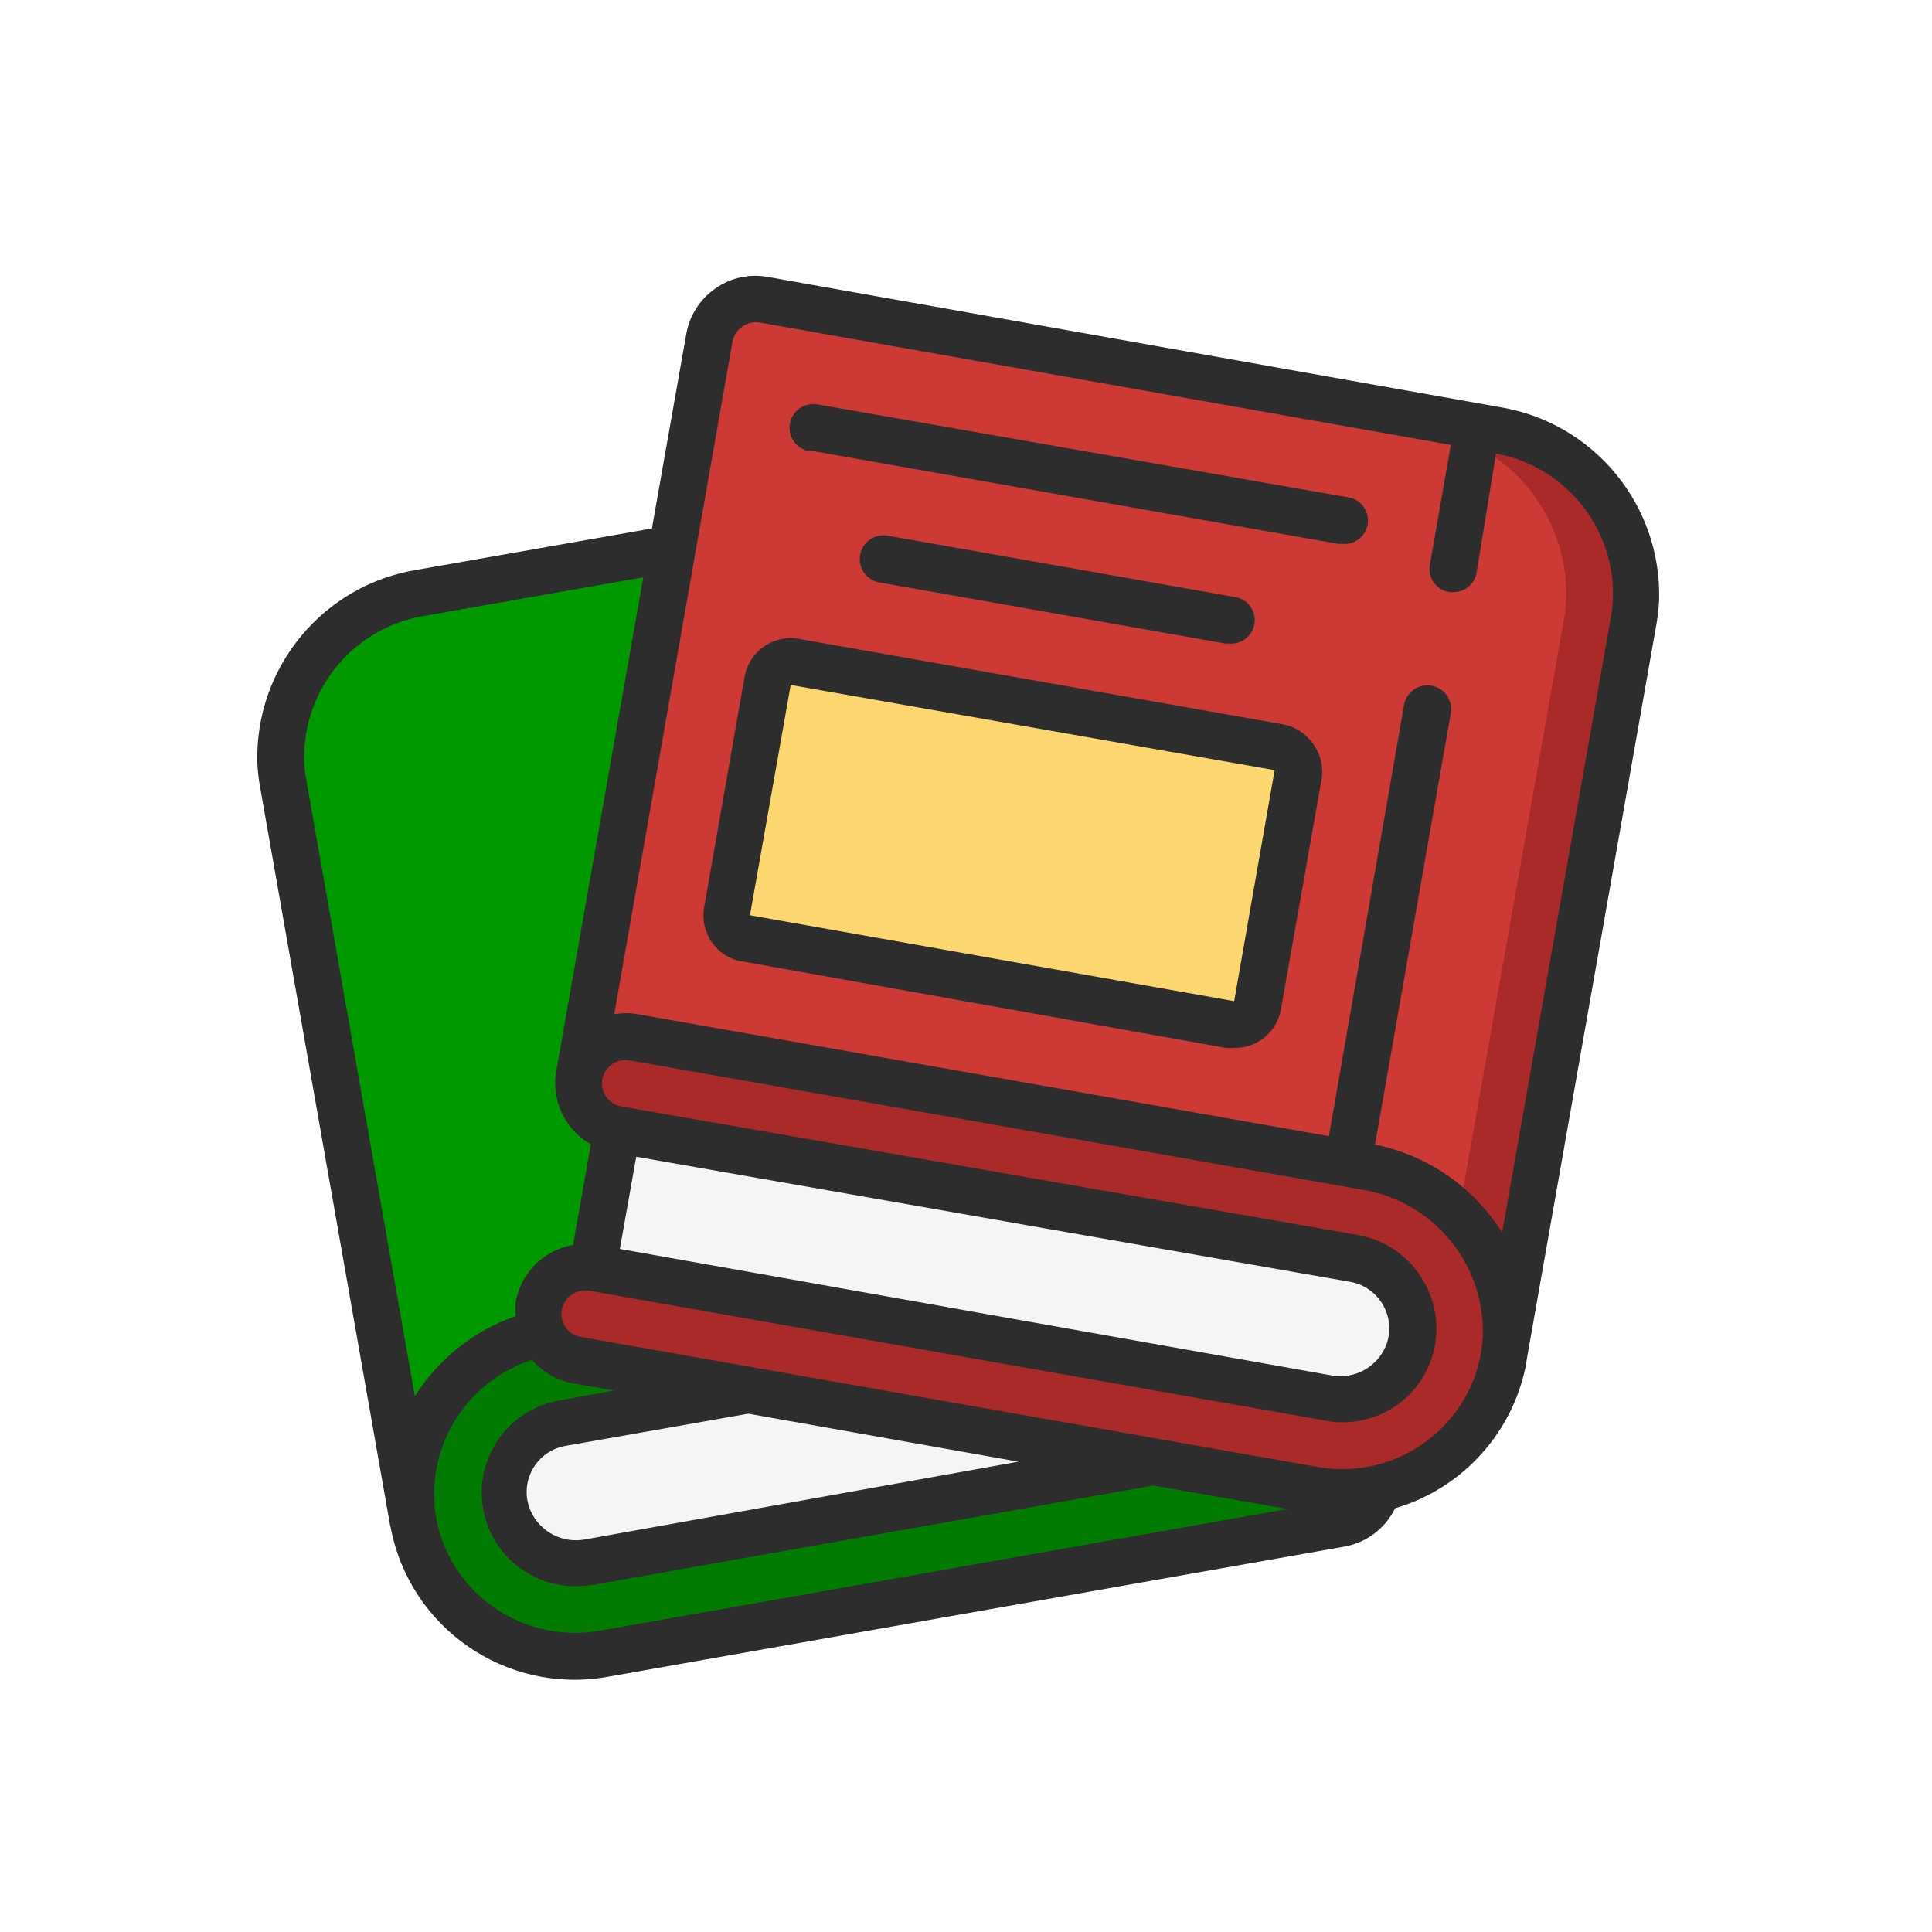 <?xml version="1.0" encoding="utf-8"?>
<!-- Generator: Adobe Illustrator 24.0.2, SVG Export Plug-In . SVG Version: 6.00 Build 0)  -->
<svg version="1.1" id="educacion" xmlns="http://www.w3.org/2000/svg" xmlns:xlink="http://www.w3.org/1999/xlink" x="0px" y="0px"
	 viewBox="0 0 1080 1080" style="enable-background:new 0 0 1080 1080;" xml:space="preserve">
<style type="text/css">
	.st0{fill:#FCD770;}
	.st1{fill:#2D2D2D;}
	.st2{fill:#CD3934;}
	.st3{fill:#3A312A;}
	.st4{fill:#FCE8CB;}
	.st5{fill:#87796F;}
	.st6{fill:#8AC6DD;}
	.st7{fill:#DECAAD;}
	.st8{fill:#AA2929;}
	.st9{fill:#F5F5F5;}
	.st10{fill:#017C01;}
	.st11{fill:#009900;}
	.st12{fill:#FFC729;}
	.st13{fill:#CCD1D9;}
	.st14{fill:#AAB2BD;}
	.st15{fill:#ECC19C;}
	.st16{fill:#F5E0CD;}
	.st17{fill:#DFB28B;}
	.st18{fill:#F0D0B4;}
	.st19{fill:#E6E9ED;}
	.st20{fill:#F5BE9A;}
	.st21{fill:#9DC6FB;}
	.st22{fill:#80B4FB;}
	.st23{fill:#F1D59D;}
	.st24{fill:#ECC373;}
	.st25{fill:#E28086;}
	.st26{fill:#DD636E;}
	.st27{fill:#F9F6F9;}
	.st28{fill:#DFDDE2;}
</style>
<g id="Page-1_1_">
	<g id="_x30_30---Messy-Books_2_">
		<g id="Icons_2_" transform="translate(1)">
			<path id="Shape_11_" class="st8" d="M841.03,746.7c0,2.88,0,5.76-0.78,8.5l-0.65,3.4c-6.45,36.52-34.29,65.55-70.51,73.52
				c-11.64,2.69-23.7,2.95-35.45,0.78l-90-15.83l-226.18-39.24l-95.89-16.88c-8.66-1.6-15.94-7.45-19.36-15.57
				c-2.41-4.86-3.15-10.38-2.09-15.7c2.24-12.64,13.33-21.78,26.16-21.58c1.52-0.13,3.06-0.13,4.58,0l86.99,15.31l323.25,57.69
				c18.75,3.71,37.51-6.3,44.87-23.94c4.54-10.95,3.89-23.37-1.78-33.78s-15.73-17.71-27.4-19.85l-112.63-19.88l-299.44-52.33
				c-14.45-1.23-25.17-13.94-23.94-28.39c1.23-14.45,13.94-25.17,28.39-23.94c1.52-0.13,3.06-0.13,4.58,0l409.19,72.08
				C809.21,658.96,842.55,699.79,841.03,746.7z"/>
			<path id="Shape_10_" class="st9" d="M785.96,757.17c-7.36,17.64-26.12,27.65-44.87,23.94l-323.51-57.04l-87.12-15.31l13.08-77.31
				l299.44,52.33l113.81,19.75c11.66,2.14,21.73,9.43,27.4,19.85C789.85,733.8,790.5,746.22,785.96,757.17z"/>
			<path id="Shape_9_" class="st2" d="M913.77,334.37c-0.16,4.04-0.59,8.06-1.31,12.04l-72.21,409.45c0-2.75,0-5.63,0.78-8.5
				c1.02-46.69-32.42-87.05-78.49-94.71l-409.45-72.73c-1.52-0.13-3.06-0.13-4.58,0c-12.84-0.2-23.92,8.95-26.16,21.58l52.33-294.47
				l20.8-117.73c1.23-6.84,5.14-12.92,10.86-16.88c5.49-4.36,12.55-6.26,19.49-5.23l409.45,72.6
				C881.36,247.34,914.84,287.69,913.77,334.37z"/>
			<path id="Shape_8_" class="st8" d="M835.28,239.79l-409.45-72.6c-6.35-1.16-12.9,0.15-18.31,3.66l388.52,68.94
				c46.08,7.55,79.56,47.9,78.49,94.58c-0.16,4.04-0.59,8.06-1.31,12.04l-58.87,332.8c17.8,17.84,27.29,42.33,26.16,67.5
				c0,2.88,0,5.76-0.78,8.5l72.6-408.8c0.72-3.98,1.15-8,1.31-12.04C914.72,287.73,881.31,247.4,835.28,239.79z"/>
			<path id="Rectangle-path_2_" class="st0" d="M443.23,370.01l270.59,47.8c7.12,1.26,11.87,8.05,10.61,15.16l-22.76,128.85
				c-1.26,7.12-8.05,11.87-15.16,10.61l-270.59-47.8c-7.12-1.26-11.87-8.05-10.61-15.16l22.76-128.85
				C429.32,373.5,436.11,368.75,443.23,370.01z"/>
			<path id="Shape_7_" class="st10" d="M769.08,832.12c-2.43,10.09-10.59,17.78-20.8,19.62l-412.33,72.73
				c-24.39,4.29-49.48-1.48-69.54-16c-20.06-14.52-33.39-36.54-36.94-61.05c-0.51-3.07-0.81-6.18-0.92-9.29
				c-1.04-44.68,29.73-83.84,73.39-93.4c3.42,8.12,10.7,13.97,19.36,15.57l95.36,16.88L313.32,795.1
				c-11.61,2.02-21.7,9.14-27.48,19.41c-5.78,10.27-6.64,22.59-2.34,33.57c7.4,17.68,26.19,27.73,45,24.07l315.14-55.6l90,15.83
				C745.34,834.73,757.41,834.64,769.08,832.12L769.08,832.12z"/>
			<path id="Shape_6_" class="st9" d="M643.63,817.08l-315.14,55.6c-18.81,3.66-37.6-6.39-45-24.07
				c-4.49-11.03-3.73-23.51,2.07-33.91c5.8-10.4,16.01-17.61,27.76-19.59l103.34-17.92L643.63,817.08z"/>
			<path id="Shape_5_" class="st11" d="M344.06,631.45l-13.08,77.31c-1.52-0.13-3.06-0.13-4.58,0c-12.84-0.2-23.92,8.95-26.16,21.58
				c-0.93,5-0.29,10.16,1.83,14.78c-43.66,9.57-74.42,48.72-73.39,93.4c0.1,3.11,0.41,6.21,0.92,9.29l-72.34-409.85
				c-0.7-3.98-1.14-8-1.31-12.04c-1.07-46.68,32.41-87.03,78.49-94.58l140.1-24.72L322.22,601.1c-1.21,6.93,0.43,14.06,4.54,19.77
				S337.11,630.4,344.06,631.45z"/>
		</g>
		<g id="Icons_copy_2_">
			<path id="Shape_4_" class="st1" d="M451.81,251.69l296.3,52.33h2.35c7.22,0.61,13.58-4.74,14.19-11.97
				c0.61-7.22-4.74-13.58-11.97-14.19l-295.77-51.8c-4.67-0.82-9.43,0.92-12.47,4.56c-3.05,3.64-3.92,8.63-2.29,13.08
				c1.63,4.46,5.51,7.71,10.18,8.52L451.81,251.69z"/>
			<path id="Shape_3_" class="st1" d="M496.16,299.44c-4.67-0.82-9.43,0.92-12.47,4.56s-3.92,8.63-2.29,13.08
				c1.63,4.46,5.51,7.71,10.18,8.52l193.35,34.14h2.22c7.22,0.61,13.58-4.74,14.19-11.97c0.61-7.22-4.74-13.58-11.97-14.19
				L496.16,299.44z"/>
			<path id="Shape_2_" class="st1" d="M414.79,537.4l270.53,48.4c1.52,0.13,3.06,0.13,4.58,0c12.84,0.2,23.92-8.95,26.16-21.58
				l22.76-128.85c1.08-6.93-0.66-13.99-4.84-19.62c-3.96-5.72-10.03-9.63-16.88-10.86l-270.53-47.75
				c-6.85-1.23-13.92,0.32-19.62,4.32c-5.67,3.98-9.53,10.05-10.73,16.88L393.6,507.31c-2.45,14.19,7.02,27.69,21.19,30.22V537.4z
				 M442,382.9l270.53,47.62l-22.63,129.12l-270.66-48.01L442,382.9z"/>
			<path id="Shape_1_" class="st1" d="M218.3,853.32c10.41,56.44,64.33,93.96,120.87,84.11l412.33-72.86
				c12.35-2.2,22.9-10.18,28.39-21.45c37.84-11.13,66.21-42.58,73.39-81.37c0,0,0,0,0-0.78l72.73-412.33
				c0.74-4.33,1.22-8.7,1.44-13.08c1.53-53.37-36.76-99.6-89.48-108.05l-408.93-72.73c-10.15-1.84-20.61,0.47-29.04,6.41
				c-8.62,5.94-14.5,15.08-16.35,25.38l-19.23,108.84l-130.82,23.02c-52.78,8.33-91.18,54.51-89.74,107.92
				c0.2,4.65,0.72,9.29,1.57,13.87l72.6,412.2C218.05,852.72,218.14,853.04,218.3,853.32L218.3,853.32z M334.73,911.66
				c-22.29,3.79-45.13-2.11-62.79-16.22c-17.72-14.08-28.42-35.2-29.3-57.82c-0.9-35.11,21.41-66.62,54.81-77.44
				c5.83,6.82,13.81,11.44,22.63,13.08l23.15,4.06l-31.13,5.63c-15.35,2.83-28.64,12.37-36.23,26.01
				c-7.59,13.64-8.7,29.96-3.01,44.5c7.92,20.2,27.49,33.42,49.19,33.23c3.24-0.01,6.48-0.27,9.68-0.78l312.91-55.47l75.22,13.08
				L334.73,911.66z M569.28,817.08l-242.01,43.43c-12.64,2.47-25.32-4.08-30.61-15.83c-3.32-7.44-2.97-16.01,0.93-23.16
				s10.91-12.09,18.96-13.34l101.77-17.92L569.28,817.08z M799.52,804c-17.6,14.12-40.43,19.98-62.66,16.09l-412.2-72.73
				c-3.44-0.58-6.5-2.51-8.5-5.36c-1.97-2.86-2.73-6.39-2.09-9.81c0.62-3.39,2.54-6.4,5.36-8.37c2.19-1.53,4.79-2.35,7.46-2.35h2.22
				l410.76,72.47c20.19,4.25,41-3.77,53.12-20.47c12.12-16.7,13.3-38.96,3-56.84c-7.59-13.73-20.94-23.33-36.37-26.16L347.29,618.5
				c-3.42-0.61-6.46-2.55-8.44-5.39c-1.99-2.85-2.76-6.37-2.15-9.78c0.62-3.39,2.54-6.4,5.36-8.37c2.87-1.96,6.38-2.75,9.81-2.22
				l409.06,72.21c39.77,6.21,68.83,40.86,68.02,81.11C828.1,768.74,817.34,789.92,799.52,804L799.52,804z M755.04,716.61
				c7.72,1.41,14.39,6.22,18.18,13.08c3.9,6.88,4.47,15.15,1.57,22.5c-4.89,11.92-17.38,18.87-30.09,16.74l-398.2-70.77l9.16-51.54
				L755.04,716.61z M409.43,191.13c0.62-3.46,2.6-6.52,5.49-8.5c2.79-2.03,6.27-2.88,9.68-2.35l386.43,68.42l-11.77,67.24
				c-0.57,3.44,0.26,6.96,2.3,9.78c2.04,2.82,5.12,4.72,8.56,5.26c0.74,0.13,1.49,0.13,2.22,0c6.44,0.09,11.99-4.51,13.08-10.86
				l10.86-66.59c38.55,7.11,66.25,41.13,65.41,80.32c-0.15,3.46-0.5,6.91-1.05,10.33l-60.96,344.83
				c-15.95-25.43-41.62-43.21-71.03-49.19l42.38-241.22c1.23-7.22-3.63-14.08-10.86-15.31s-14.08,3.63-15.31,10.86l-41.99,240.96
				l-386.43-68.16c-4.33-0.75-8.75-0.75-13.08,0L409.43,191.13z M170.03,425.29c-0.94-40.2,28.03-74.88,67.76-81.11l121.79-21.45
				l-48.66,276.15c-2.81,16.33,4.94,32.66,19.36,40.81l-9.94,56.25c-16.32,2.78-29.14,15.49-32.05,31.79
				c-0.26,2.65-0.26,5.33,0,7.98c-23.35,8.11-43.24,23.94-56.38,44.87l-60.7-344.7C170.55,432.39,170.15,428.84,170.03,425.29
				L170.03,425.29z"/>
		</g>
	</g>
</g>
</svg>
